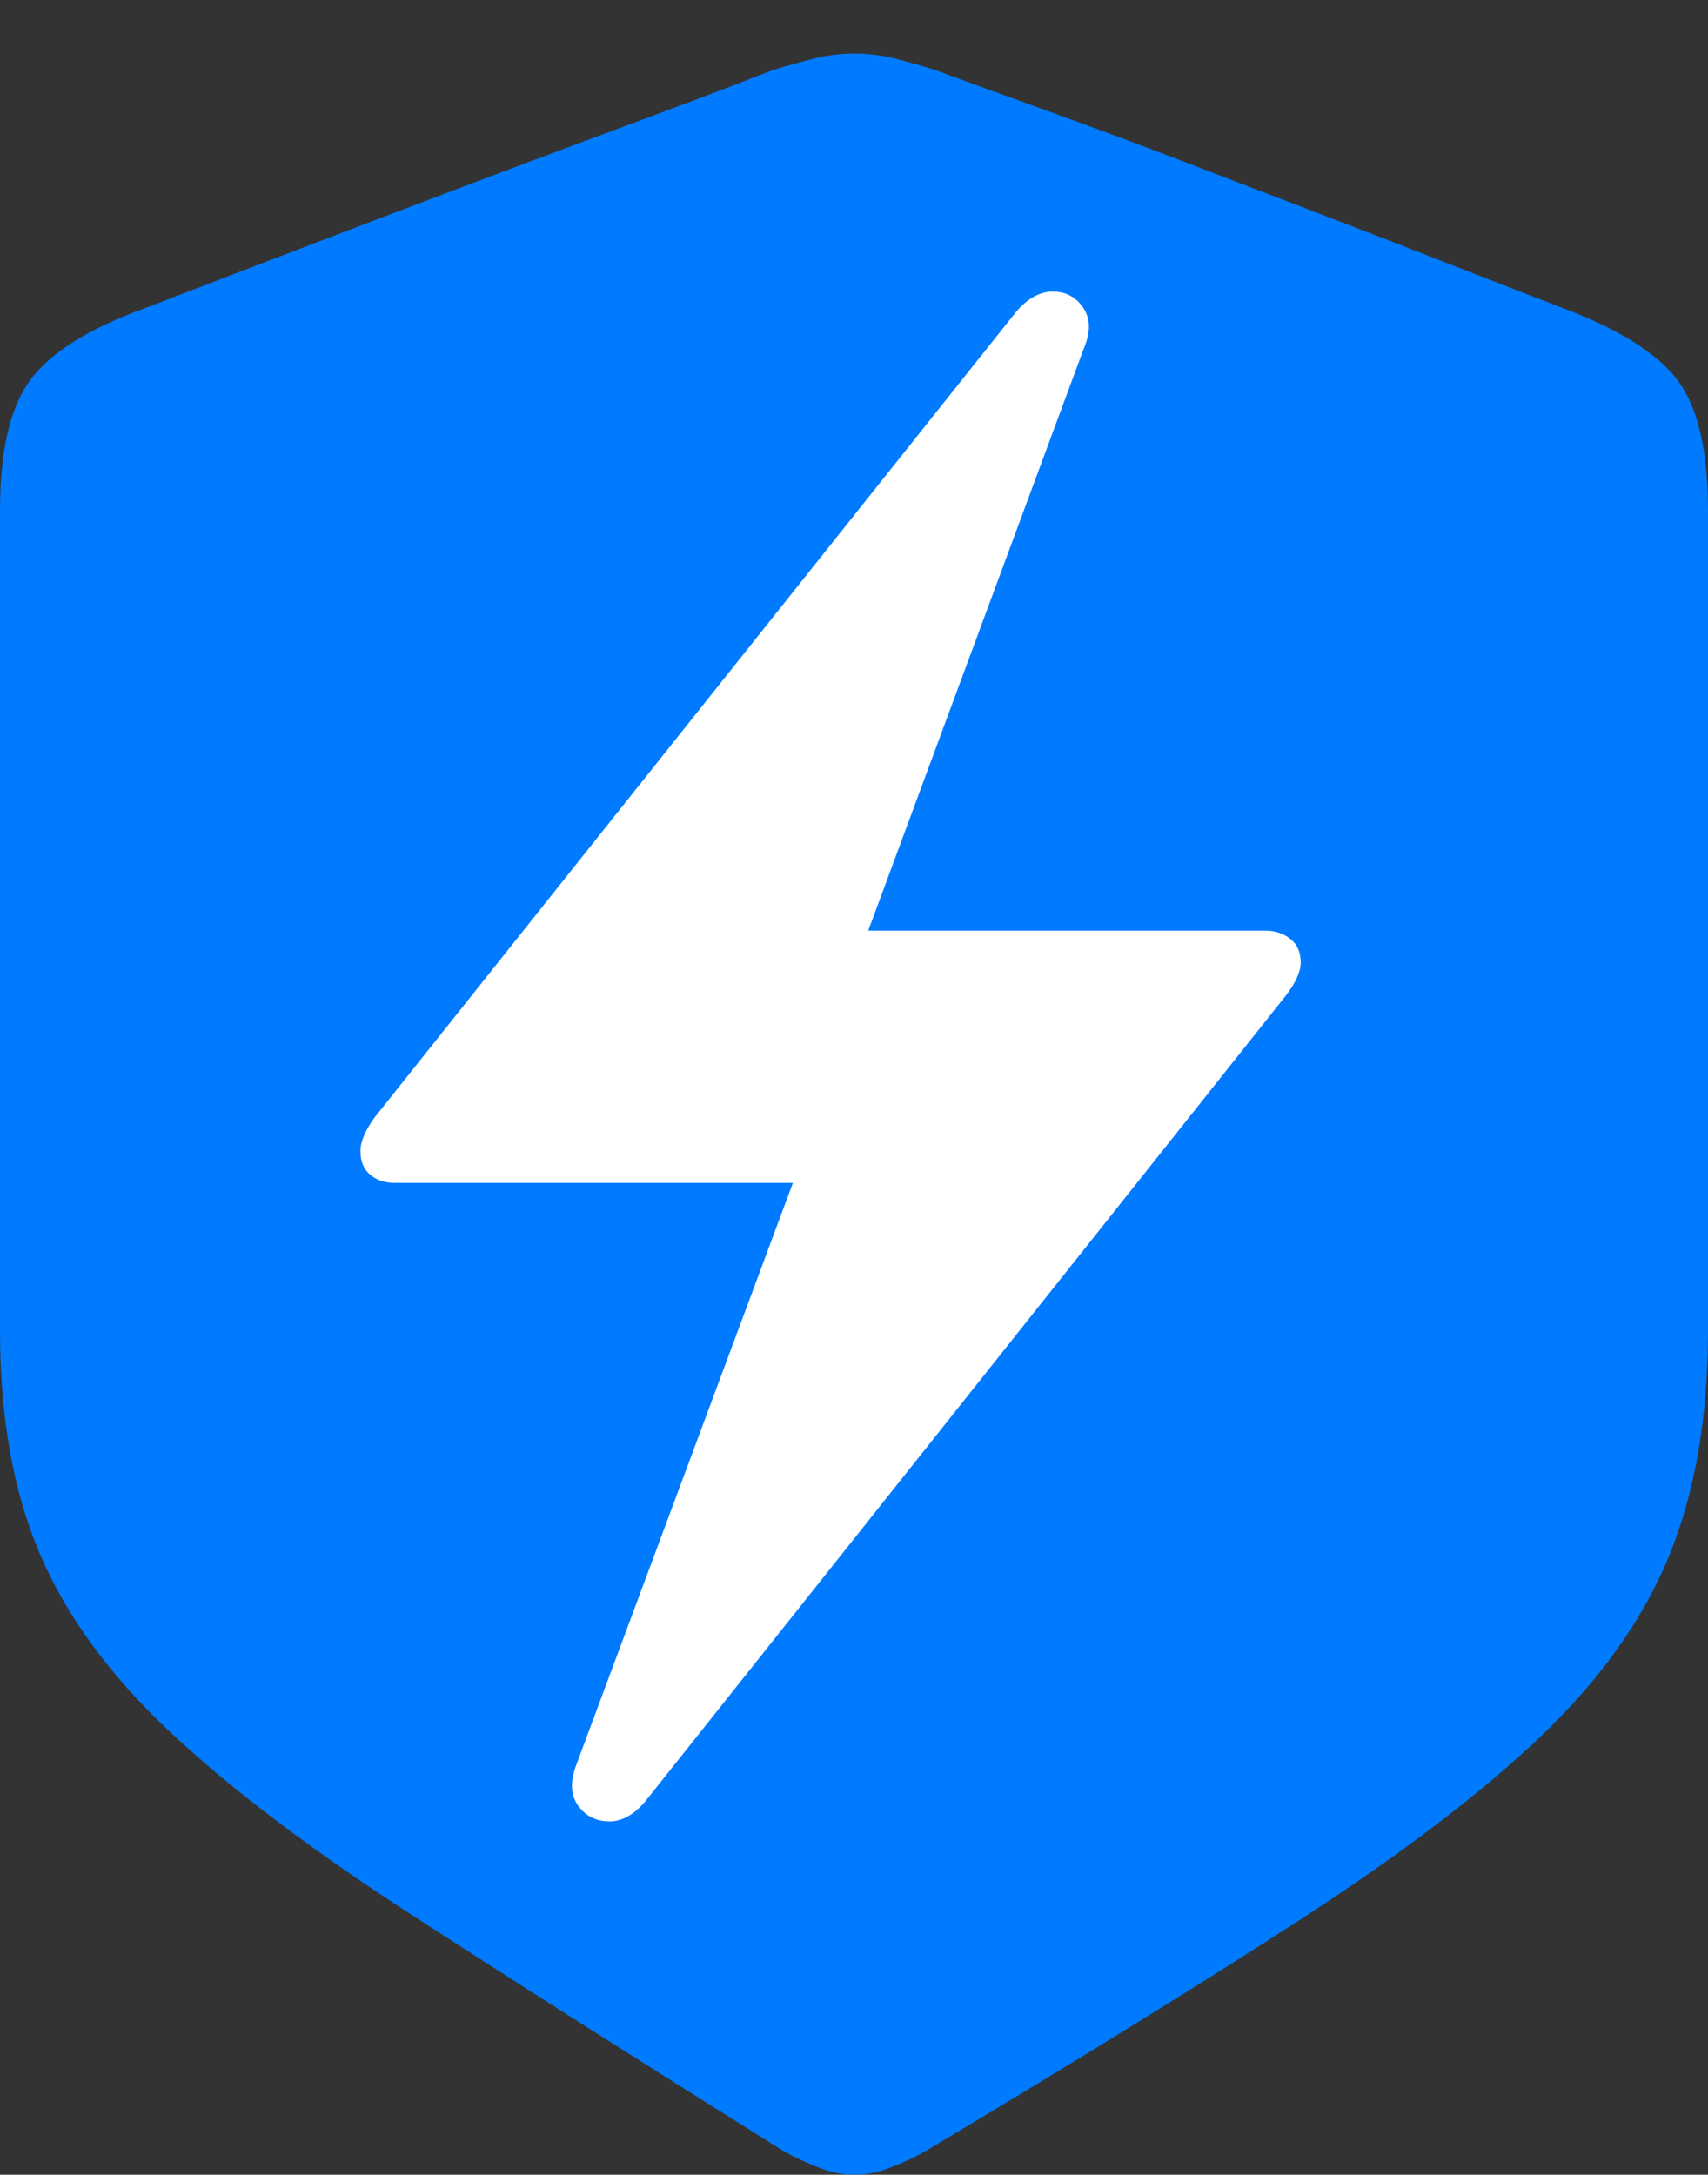 <?xml version="1.0" encoding="UTF-8"?>
<!--Generator: Apple Native CoreSVG 175-->
<!DOCTYPE svg
PUBLIC "-//W3C//DTD SVG 1.1//EN"
       "http://www.w3.org/Graphics/SVG/1.1/DTD/svg11.dtd">
<svg version="1.1" xmlns="http://www.w3.org/2000/svg" xmlns:xlink="http://www.w3.org/1999/xlink" width="15.273" height="19.443">
 <rect width="100%" height="100%" fill="#333333" stroke="none"/>
 <g>
  <rect height="19.443" opacity="0" width="15.273" x="0" y="0"/>
  <path d="M7.637 19.443Q7.803 19.443 7.974 19.375Q8.145 19.307 8.281 19.229Q10.293 18.027 11.641 17.153Q12.988 16.279 13.784 15.518Q14.58 14.756 14.927 13.906Q15.273 13.057 15.273 11.895L15.273 4.561Q15.273 3.76 15 3.398Q14.727 3.037 13.975 2.754Q13.467 2.559 12.905 2.339Q12.344 2.119 11.758 1.895Q11.172 1.67 10.586 1.445Q10 1.221 9.434 1.016Q8.867 0.811 8.359 0.625Q8.174 0.566 7.998 0.522Q7.822 0.479 7.637 0.479Q7.461 0.479 7.285 0.522Q7.109 0.566 6.914 0.625Q6.416 0.82 5.85 1.03Q5.283 1.24 4.697 1.46Q4.111 1.68 3.521 1.904Q2.93 2.129 2.368 2.344Q1.807 2.559 1.299 2.754Q0.547 3.027 0.273 3.394Q0 3.76 0 4.561L0 11.895Q0 13.057 0.356 13.892Q0.713 14.727 1.519 15.483Q2.324 16.24 3.672 17.114Q5.02 17.988 7.002 19.229Q7.139 19.307 7.31 19.375Q7.48 19.443 7.637 19.443Z" fill="#007aff"/>
  <path d="M3.223 10.293Q3.223 10.166 3.35 9.99L9.082 2.793Q9.238 2.607 9.414 2.607Q9.59 2.607 9.688 2.754Q9.785 2.9 9.688 3.125L7.764 8.32L11.309 8.32Q11.445 8.32 11.538 8.394Q11.631 8.467 11.631 8.604Q11.631 8.73 11.494 8.906L5.771 16.104Q5.615 16.289 5.439 16.284Q5.264 16.279 5.166 16.138Q5.068 15.996 5.156 15.771L7.09 10.576L3.535 10.576Q3.398 10.576 3.311 10.503Q3.223 10.43 3.223 10.293Z" fill="#ffffff"/>
 </g>
</svg>
